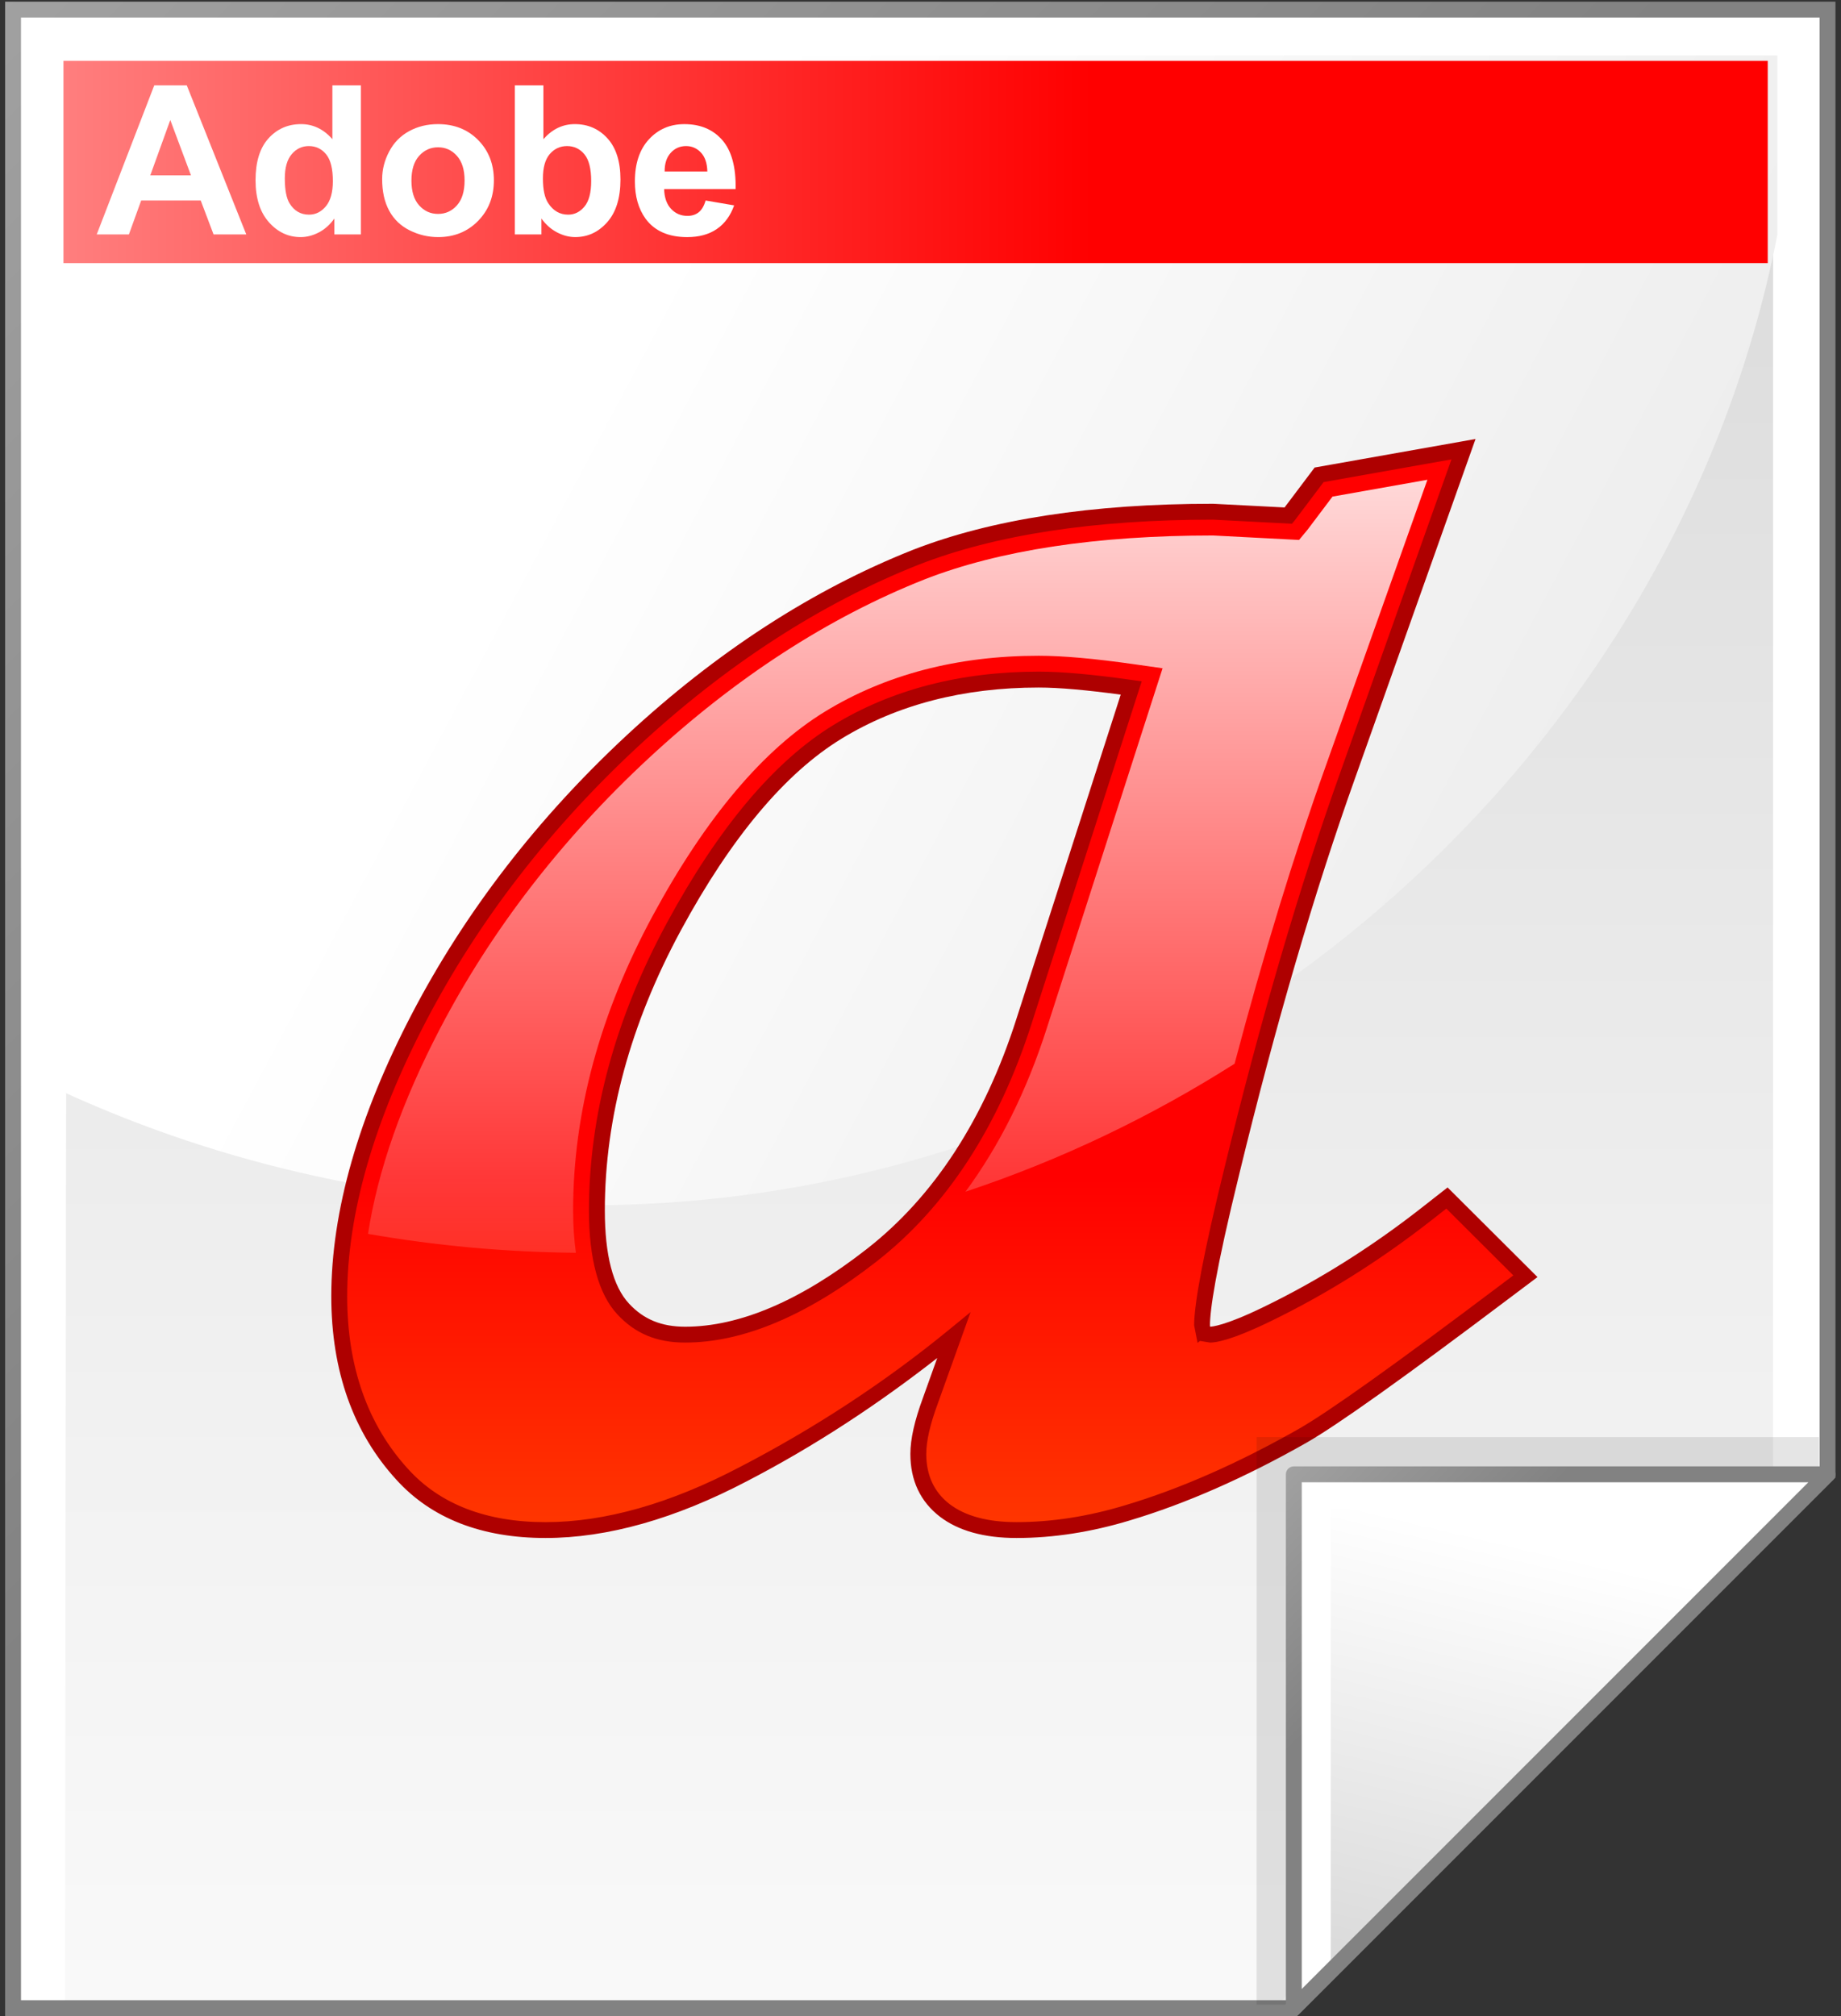 <svg xmlns="http://www.w3.org/2000/svg" xmlns:xlink="http://www.w3.org/1999/xlink" width="116" height="127" enable-background="new -.322 -.104 116 127" overflow="visible" viewBox="-0.322 -0.104 116 127" xml:space="preserve"><rect x="-0.322" y="-0.104" width="116" height="127" fill="#333333" stroke="none"/><g id="Layer_1_2_"><g><path d="M114.828 0.5 L0.5 0.5 L0.5 126.396 L81.201 126.396 L114.828 92.769 z" style="fill:#fff"/><linearGradient id="XMLID_1_" x1="57.584" x2="57.584" y1="154.013" y2="-101.487" gradientUnits="userSpaceOnUse"><stop offset="0" style="stop-color:#fff"/><stop offset=".258" style="stop-color:#f1f1f1"/><stop offset=".74" style="stop-color:#cecece"/><stop offset=".86" style="stop-color:#c4c4c4"/></linearGradient><path d="M111.398 3.467 L3.93 3.467 L3.77 126.121 L80.227 126.121 L111.399 94.869 L111.399 3.467 z" style="fill:url(#XMLID_1_)"/><linearGradient id="XMLID_2_" x1="-32.669" x2="49.83" y1="-26.884" y2="55.614" gradientUnits="userSpaceOnUse"><stop offset="0" style="stop-color:#b2b2b2"/><stop offset="1" style="stop-color:#828282"/></linearGradient><path d="M114.828 0 L0 0 L0 126.896 L81.408 126.896 L115.328 92.976 L115.328 0 zM114.328 1 C114.328 1.987 114.328 92.152 114.328 92.563 C114.039 92.852 81.283 125.608 80.994 125.897 C80.584 125.897 1.984 125.897 1 125.897 C1 124.908 1 1.988 1 1 C1.986 1 113.342 1 114.328 1 z" style="fill:url(#XMLID_2_)"/><linearGradient id="XMLID_3_" x1="36.687" x2="197.669" y1="24.869" y2="110.512" gradientUnits="userSpaceOnUse"><stop offset="0" style="stop-color:#fff"/><stop offset=".503" style="stop-color:#e7e7e7"/><stop offset="1" style="stop-color:#d4d4d4"/></linearGradient><path d="M111.67 14.671 L111.67 3.388 L3.863 3.388 L3.767 68.728 C13.742 73.275 24.918 75.824 36.721 75.824 C74.066 75.824 105.119 48.325 111.67 14.671 z" style="fill:url(#XMLID_3_)"/></g><path d="M65.822 82.66 L65.822 69.978 C57.254 73.554 47.899 75.616 38.09 75.793 L38.09 82.66 z" style="fill:none"/><path d="M53.227 44.28 C49.823 46.36 46.538 50.295 43.463 55.974 C40.361 61.704 38.789 67.482 38.789 73.147 C38.789 76.316 39.471 77.715 40.043 78.333 C40.781 79.131 41.62 79.471 42.847 79.471 C46.054 79.471 49.692 77.9 53.662 74.801 C57.752 71.613 60.82 66.884 62.782 60.742 C62.782 60.742 68.034 44.418 68.972 41.502 C67.455 41.325 66.118 41.206 65.122 41.206 C60.567 41.206 56.565 42.24 53.227 44.28 z" style="fill:none"/><path d="M35.965 75.814 C36.244 77.803 36.861 79.313 37.843 80.373 C39.15 81.784 40.787 82.471 42.847 82.471 C46.738 82.471 50.998 80.686 55.507 77.166 C57.374 75.711 59.036 73.965 60.509 71.969 C53.024 74.456 45.03 75.824 36.722 75.824 C36.469 75.824 36.218 75.816 35.965 75.814 z" style="fill:none"/><g><linearGradient id="XMLID_4_" x1="58.423" x2="58.423" y1="132.449" y2="74.146" gradientUnits="userSpaceOnUse"><stop offset="0" style="stop-color:#ff9000"/><stop offset="1" style="stop-color:red"/></linearGradient><path d="M90.85 75.364 L89.564 76.372 C86.37 78.875 82.992 80.996 79.521 82.678 C77.058 83.878 76.147 83.971 75.926 83.971 C75.618 83.971 75.516 83.921 75.514 83.92 C75.514 83.914 75.419 83.781 75.419 83.383 C75.419 82.427 75.743 79.971 77.287 73.701 C79.573 64.301 82.036 55.888 84.608 48.696 L91.891 28.194 L89.154 28.679 L82.793 29.807 C82.793 29.807 81.444 31.597 80.856 32.376 C79.26 32.242 77.659 32.13 76.107 32.13 C68.559 32.13 62.255 33.097 57.373 35.003 C51.126 37.479 45.118 41.373 39.506 46.583 C33.922 51.77 29.406 57.622 26.085 63.977 C22.746 70.373 21.052 76.286 21.052 81.552 C21.052 86.122 22.389 89.901 25.026 92.778 C27.133 95.1 30.172 96.282 34.051 96.282 C37.868 96.282 42.068 95.094 46.533 92.75 C51.39 90.231 55.797 87.312 59.752 84.078 C59.049 86.04 58.304 88.115 58.304 88.115 C57.791 89.504 57.538 90.61 57.538 91.487 C57.538 92.993 58.099 94.189 59.203 95.043 C60.281 95.866 61.8 96.282 63.727 96.282 C66.001 96.282 68.36 95.915 70.74 95.19 C74.206 94.154 77.904 92.528 81.72 90.363 C83.651 89.265 87.865 86.263 94.602 81.185 L95.79 80.291 zM42.847 83.971 C41.205 83.971 39.965 83.456 38.943 82.353 C37.845 81.169 37.289 79.082 37.289 76.148 C37.289 70.231 38.922 64.213 42.143 58.261 C45.346 52.346 48.811 48.221 52.444 46.001 C56.022 43.814 60.289 42.707 65.122 42.707 C66.712 42.707 68.727 42.913 70.957 43.23 C70.127 45.81 64.209 64.202 64.209 64.202 C62.154 70.636 58.917 75.607 54.584 78.984 C50.344 82.293 46.395 83.971 42.847 83.971 z" style="fill:url(#XMLID_4_)"/><path d="M91.805 27.701 L82.512 29.348 C82.512 29.348 80.886 31.506 80.617 31.863 C80.118 31.837 76.107 31.63 76.107 31.63 C68.497 31.63 62.132 32.608 57.191 34.537 C50.885 37.037 44.821 40.966 39.165 46.216 C33.538 51.443 28.988 57.34 25.641 63.745 C22.264 70.215 20.552 76.206 20.552 81.552 C20.552 86.252 21.933 90.143 24.657 93.115 C26.864 95.547 30.025 96.781 34.051 96.781 C37.952 96.781 42.23 95.573 46.766 93.191 C51.036 90.977 55.022 88.342 58.731 85.445 C58.308 86.624 57.835 87.945 57.835 87.945 C57.301 89.391 57.04 90.55 57.04 91.486 C57.04 93.155 57.665 94.484 58.899 95.437 C60.066 96.33 61.691 96.781 63.729 96.781 C66.052 96.781 68.46 96.406 70.887 95.668 C74.388 94.621 78.116 92.982 81.969 90.797 C83.92 89.688 88.152 86.674 94.905 81.584 L96.554 80.344 L90.889 74.698 L89.254 75.978 C86.088 78.459 82.739 80.562 79.302 82.227 C76.832 83.43 76.019 83.469 75.929 83.47 C75.924 83.434 75.918 83.382 75.918 83.382 C75.918 82.453 76.239 80.041 77.772 73.819 C80.054 64.435 82.512 56.039 85.079 48.863 L92.65 27.55 zM89.241 29.17 C89.241 29.17 90.325 28.978 91.133 28.835 C90.603 30.329 84.138 48.528 84.138 48.528 C81.56 55.736 79.091 64.166 76.801 73.583 C75.571 78.583 74.919 81.973 74.919 83.383 L75.134 84.487 L75.29 84.367 L75.926 84.471 C76.321 84.471 77.341 84.296 79.739 83.127 C83.24 81.431 86.649 79.291 89.872 76.766 C89.872 76.766 90.439 76.322 90.81 76.031 C91.311 76.531 94.392 79.6 95.032 80.239 C94.686 80.499 94.304 80.786 94.304 80.786 C87.585 85.85 83.389 88.841 81.476 89.929 C77.69 92.076 74.031 93.686 70.599 94.711 C68.265 95.422 65.954 95.782 63.73 95.782 C61.917 95.782 60.497 95.399 59.51 94.645 C58.536 93.893 58.041 92.83 58.041 91.487 C58.041 90.673 58.281 89.626 58.776 88.288 C58.777 88.284 60.834 82.55 60.834 82.55 L59.438 83.692 C55.435 86.965 51.016 89.864 46.305 92.306 C41.911 94.614 37.79 95.783 34.053 95.783 C30.321 95.783 27.408 94.659 25.398 92.443 C22.847 89.659 21.554 85.996 21.554 81.553 C21.554 76.37 23.228 70.534 26.53 64.209 C29.823 57.906 34.304 52.099 39.848 46.95 C45.412 41.784 51.371 37.922 57.559 35.469 C62.381 33.586 68.623 32.631 76.109 32.631 L81.082 32.889 L81.258 32.678 C81.258 32.678 82.867 30.543 83.076 30.266 C83.438 30.2 89.241 29.17 89.241 29.17 z" style="fill:#ae0000"/><path d="M52.184 45.574 C48.475 47.84 44.949 52.029 41.704 58.022 C38.443 64.049 36.789 70.147 36.789 76.147 C36.789 79.211 37.39 81.414 38.576 82.692 C39.7 83.905 41.056 84.47 42.847 84.47 C46.51 84.47 50.562 82.756 54.892 79.377 C59.305 75.937 62.6 70.882 64.686 64.353 L71.615 42.817 L71.028 42.734 C68.529 42.379 66.597 42.206 65.123 42.206 C60.193 42.206 55.841 43.339 52.184 45.574 zM39.309 82.013 C38.3 80.925 37.788 78.952 37.788 76.148 C37.788 70.315 39.401 64.377 42.582 58.499 C45.742 52.663 49.147 48.601 52.704 46.428 C56.202 44.291 60.38 43.207 65.121 43.207 C66.419 43.207 68.156 43.367 70.294 43.654 C69.942 44.747 63.732 64.049 63.732 64.049 C61.709 70.384 58.527 75.277 54.275 78.59 C50.126 81.829 46.28 83.472 42.845 83.472 C41.354 83.471 40.23 83.008 39.309 82.013 z" style="fill:#ae0000"/><linearGradient id="XMLID_5_" x1="56.241" x2="56.241" y1="8.899" y2="89.401" gradientUnits="userSpaceOnUse"><stop offset="13.218%" style="stop-color:#fff"/><stop offset="100%" style="stop-opacity:0;stop-color:#fff"/></linearGradient><path d="M35.789 76.147 C35.789 69.978 37.483 63.72 40.825 57.545 C44.155 51.394 47.802 47.079 51.663 44.72 C55.479 42.388 60.008 41.205 65.123 41.205 C66.645 41.205 68.623 41.381 71.169 41.743 L72.931 41.993 L65.639 64.657 C64.368 68.636 62.644 72.074 60.51 74.968 C66.529 72.968 72.215 70.239 77.468 66.905 C79.292 60.021 81.211 53.743 83.197 48.193 C83.197 48.193 88.276 33.894 89.617 30.119 C89.591 30.123 89.418 30.154 89.418 30.154 C89.418 30.154 84.597 31.009 83.638 31.179 C83.164 31.807 82.056 33.277 82.056 33.277 L81.53 33.91 L76.11 33.628 C68.75 33.628 62.63 34.56 57.929 36.396 C51.854 38.804 46 42.601 40.527 47.682 C35.067 52.753 30.655 58.47 27.415 64.671 C25.003 69.291 23.482 73.63 22.867 77.624 C27.12 78.366 31.496 78.772 35.965 78.814 C35.852 78.004 35.789 77.123 35.789 76.147 z" style="fill:url(#XMLID_5_)"/></g><linearGradient id="XMLID_6_" x1="-62.558" x2="68.484" y1="10.1" y2="10.1" gradientUnits="userSpaceOnUse"><stop offset="0" style="stop-color:#fff"/><stop offset="1" style="stop-color:red"/></linearGradient><path d="M111.062 16.471 L3.677 16.471 L3.677 3.728 L111.062 3.728 z" style="fill:url(#XMLID_6_)"/><g><path d="M15.195 14.663 L13.134 14.663 L12.326 12.527 L8.573 12.527 L7.8 14.663 L5.773 14.663 L9.398 5.272 L11.446 5.272 zM11.711 10.943 L10.408 7.455 L9.147 10.943 z" style="fill:#fff"/><path d="M22.419 14.663 L20.744 14.663 L20.744 13.665 C20.466 14.053 20.139 14.345 19.762 14.54 C19.385 14.735 19.003 14.832 18.62 14.832 C17.84 14.832 17.171 14.517 16.614 13.886 C16.058 13.256 15.78 12.376 15.78 11.248 C15.78 10.094 16.051 9.216 16.593 8.616 C17.135 8.016 17.82 7.715 18.649 7.715 C19.408 7.715 20.066 8.032 20.621 8.663 L20.621 5.271 L22.419 5.271 zM17.624 11.133 C17.624 11.861 17.725 12.387 17.926 12.712 C18.218 13.183 18.626 13.418 19.15 13.418 C19.566 13.418 19.921 13.242 20.213 12.889 C20.505 12.535 20.651 12.008 20.651 11.306 C20.651 10.523 20.509 9.96 20.226 9.615 C19.943 9.271 19.58 9.098 19.137 9.098 C18.707 9.098 18.348 9.268 18.058 9.609 C17.768 9.949 17.624 10.458 17.624 11.133 z" style="fill:#fff"/><path d="M23.757 11.178 C23.757 10.579 23.904 10 24.2 9.44 C24.495 8.881 24.914 8.453 25.456 8.158 C25.998 7.863 26.602 7.715 27.27 7.715 C28.302 7.715 29.147 8.05 29.807 8.719 C30.467 9.388 30.797 10.234 30.797 11.255 C30.797 12.285 30.464 13.138 29.798 13.816 C29.132 14.493 28.294 14.832 27.284 14.832 C26.658 14.832 26.062 14.691 25.494 14.409 C24.927 14.127 24.495 13.714 24.2 13.169 C23.904 12.624 23.757 11.96 23.757 11.178 zM25.602 11.274 C25.602 11.951 25.763 12.47 26.085 12.831 C26.408 13.191 26.806 13.372 27.279 13.372 C27.753 13.372 28.15 13.191 28.47 12.831 C28.791 12.471 28.951 11.947 28.951 11.261 C28.951 10.592 28.791 10.076 28.47 9.716 C28.15 9.356 27.753 9.175 27.279 9.175 C26.806 9.175 26.408 9.356 26.085 9.716 C25.763 10.076 25.602 10.596 25.602 11.274 z" style="fill:#fff"/><path d="M32.118 14.663 L32.118 5.271 L33.917 5.271 L33.917 8.663 C34.474 8.032 35.133 7.715 35.895 7.715 C36.726 7.715 37.413 8.016 37.958 8.616 C38.501 9.216 38.773 10.079 38.773 11.203 C38.773 12.366 38.496 13.261 37.942 13.889 C37.388 14.517 36.715 14.831 35.924 14.831 C35.534 14.831 35.151 14.731 34.772 14.532 C34.394 14.333 34.068 14.044 33.793 13.664 L33.793 14.662 L32.118 14.662 zM33.886 11.133 C33.886 11.84 33.999 12.362 34.223 12.699 C34.538 13.178 34.957 13.418 35.479 13.418 C35.88 13.418 36.222 13.248 36.505 12.908 C36.788 12.567 36.928 12.032 36.928 11.301 C36.928 10.522 36.786 9.96 36.501 9.615 C36.216 9.271 35.851 9.098 35.406 9.098 C34.97 9.098 34.607 9.266 34.318 9.602 C34.031 9.938 33.886 10.449 33.886 11.133 z" style="fill:#fff"/><path d="M44.138 12.527 L45.936 12.834 C45.705 13.486 45.341 13.982 44.845 14.322 C44.347 14.663 43.725 14.833 42.979 14.833 C41.796 14.833 40.921 14.446 40.354 13.672 C39.906 13.052 39.682 12.27 39.682 11.326 C39.682 10.198 39.976 9.314 40.565 8.675 C41.153 8.036 41.898 7.716 42.797 7.716 C43.809 7.716 44.606 8.052 45.191 8.723 C45.776 9.394 46.055 10.421 46.029 11.806 L41.525 11.806 C41.538 12.339 41.683 12.755 41.96 13.052 C42.237 13.348 42.582 13.496 42.995 13.496 C43.276 13.496 43.512 13.42 43.704 13.267 C43.896 13.112 44.041 12.866 44.138 12.527 zM44.247 10.697 C44.234 10.175 44.099 9.778 43.842 9.506 C43.587 9.235 43.275 9.098 42.908 9.098 C42.516 9.098 42.192 9.242 41.935 9.529 C41.678 9.815 41.553 10.205 41.557 10.697 z" style="fill:#fff"/></g><g><radialGradient id="XMLID_7_" cx="102.131" cy="117.697" r="34.736" fx="102.131" fy="117.697" gradientUnits="userSpaceOnUse"><stop offset="0" style="stop-color:#000"/><stop offset="1" style="stop-color:#000"/></radialGradient><path d="M78.855 90.424 L78.855 126.178 L80.648 126.178 L114.287 92.539 L114.287 90.424 z" style="opacity:.1;fill:url(#XMLID_7_)"/><path d="M81.201 126.396 L114.828 92.769 L81.201 92.769 z" style="fill:#fff"/><linearGradient id="XMLID_8_" x1="97.682" x2="88.753" y1="97.629" y2="135.242" gradientUnits="userSpaceOnUse"><stop offset="0" style="stop-color:#fff"/><stop offset="1" style="stop-color:#ccc"/></linearGradient><path d="M83.529 124.504 L113.123 94.912 L83.529 94.912 z" style="fill:url(#XMLID_8_)"/><linearGradient id="XMLID_9_" x1="75.973" x2="89.768" y1="87.541" y2="101.337" gradientUnits="userSpaceOnUse"><stop offset="0" style="stop-color:#b2b2b2"/><stop offset="1" style="stop-color:#828282"/></linearGradient><path d="M81.201 92.27 C80.924 92.27 80.701 92.493 80.701 92.77 L80.701 126.397 C80.701 126.6 80.822 126.782 81.01 126.86 C81.196 126.936 81.412 126.893 81.555 126.751 L115.182 93.124 C115.325 92.979 115.368 92.765 115.291 92.579 C115.213 92.391 115.031 92.27 114.828 92.27 zM113.621 93.27 C112.041 94.848 83.279 123.61 81.701 125.19 C81.701 122.981 81.701 94.204 81.701 93.27 C82.635 93.27 111.412 93.27 113.621 93.27 z" style="fill:url(#XMLID_9_)"/></g></g></svg>